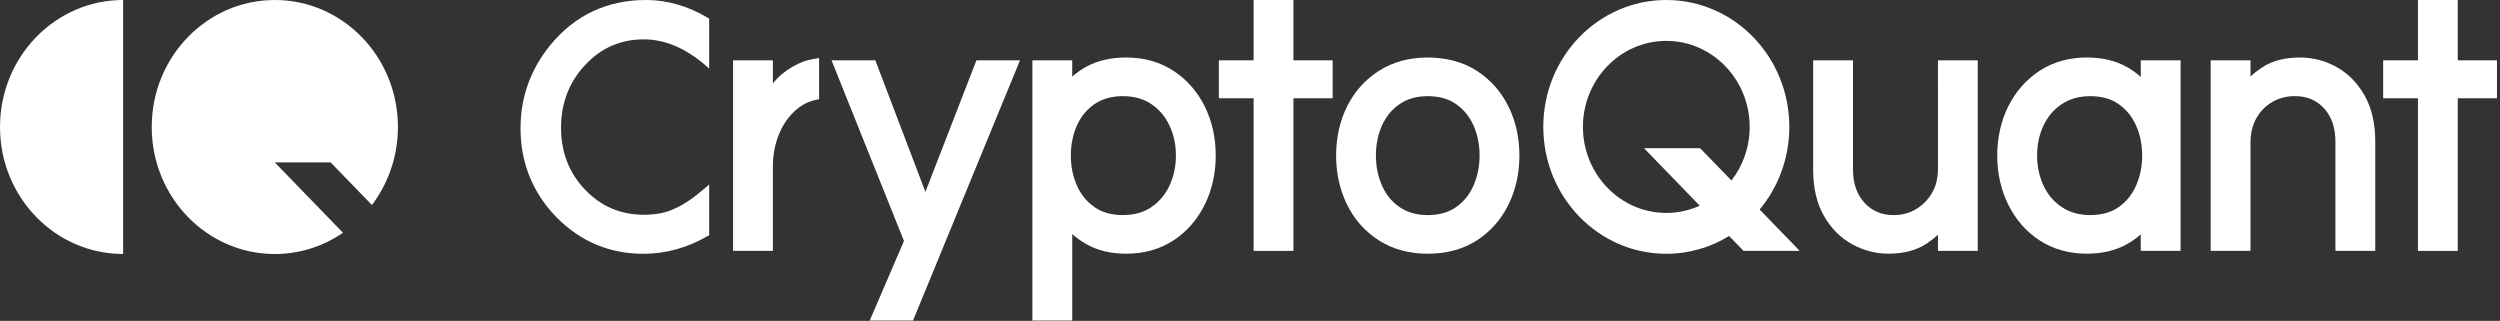 <?xml version="1.0" encoding="UTF-8"?> <svg xmlns="http://www.w3.org/2000/svg" viewBox="0 0 155.812 20" fill="none"><rect x="0" y="0" width="155.812" height="20" fill="#333333" stroke="none"/><path d="M17.128 10.123H20.608L23.18 12.777C24.195 11.435 24.801 9.748 24.801 7.914C24.801 3.544 21.366 0 17.128 0C12.891 0 9.456 3.544 9.456 7.915C9.456 12.287 12.891 15.831 17.128 15.831C18.7 15.831 20.16 15.342 21.376 14.507L17.128 10.123Z" fill="white"></path><path d="M7.673 15.829C3.435 15.829 0 12.287 0 7.915C0 3.544 3.435 0 7.673 0V15.829Z" fill="white"></path><path d="M43.941 4.05L44.2 4.274V1.162L44.121 1.115C42.888 0.375 41.59 0 40.267 0C37.842 0 35.84 0.94 34.311 2.794C33.071 4.307 32.442 6.053 32.442 7.986C32.442 10.143 33.195 12.011 34.678 13.537C36.168 15.05 37.99 15.817 40.096 15.817C41.496 15.817 42.849 15.442 44.12 14.703L44.2 14.656V11.495L43.939 11.722C43.59 12.024 43.251 12.288 42.935 12.504C42.621 12.718 42.312 12.889 42.019 13.015C41.505 13.261 40.868 13.386 40.125 13.386C38.686 13.386 37.453 12.858 36.461 11.82C35.469 10.779 34.966 9.483 34.966 7.968C34.966 6.433 35.47 5.117 36.463 4.057C37.448 2.992 38.677 2.453 40.115 2.453C41.423 2.453 42.71 2.99 43.941 4.05Z" fill="white"></path><path d="M51.051 3.622C50.574 3.673 50.14 3.786 49.76 3.967C49.239 4.216 48.799 4.523 48.453 4.88C48.352 4.985 48.258 5.089 48.17 5.193V3.76H45.687V15.635H48.17V10.356C48.17 9.62 48.31 8.919 48.588 8.274C48.861 7.641 49.256 7.119 49.766 6.724C50.141 6.432 50.566 6.258 51.05 6.188V3.622H51.051Z" fill="white"></path><path d="M57.676 11.96L54.555 3.76H51.825L56.34 15.018L54.206 19.976H56.904L63.571 3.76H60.856L57.676 11.96Z" fill="white"></path><path d="M73.132 4.412C72.291 3.863 71.299 3.584 70.186 3.584C69.24 3.584 68.408 3.776 67.716 4.152C67.393 4.327 67.096 4.536 66.827 4.774V3.76H64.344V19.976H66.827V14.588C67.094 14.825 67.388 15.035 67.708 15.217C68.401 15.611 69.235 15.812 70.186 15.812C71.299 15.812 72.291 15.534 73.132 14.985C73.969 14.438 74.625 13.687 75.085 12.755C75.539 11.832 75.77 10.803 75.77 9.699C75.77 8.578 75.539 7.546 75.084 6.629C74.624 5.704 73.968 4.958 73.132 4.412ZM73.289 9.699C73.289 10.371 73.154 11 72.887 11.571C72.622 12.136 72.252 12.573 71.756 12.911C71.273 13.239 70.674 13.405 69.972 13.405C69.276 13.405 68.702 13.244 68.221 12.912C67.734 12.577 67.376 12.141 67.124 11.578C66.87 11.007 66.74 10.375 66.74 9.699C66.74 9.009 66.869 8.375 67.123 7.81C67.374 7.254 67.733 6.822 68.22 6.485C68.696 6.159 69.284 5.993 69.97 5.993C70.671 5.993 71.272 6.159 71.755 6.487C72.251 6.824 72.62 7.259 72.885 7.818C73.154 8.38 73.289 9.013 73.289 9.699Z" fill="white"></path><path d="M83.057 3.76H80.613V0H78.132V3.76H75.965V6.124H78.132V15.637H80.613V6.124H83.057V3.76Z" fill="white"></path><path d="M92.034 4.41C91.18 3.863 90.154 3.585 88.985 3.585C87.83 3.585 86.807 3.863 85.948 4.41C85.087 4.956 84.419 5.704 83.958 6.63C83.503 7.547 83.272 8.579 83.272 9.7C83.272 10.806 83.503 11.834 83.957 12.757C84.418 13.691 85.087 14.442 85.948 14.989C86.808 15.536 87.83 15.813 88.985 15.813C90.154 15.813 91.18 15.536 92.034 14.989C92.887 14.442 93.553 13.691 94.012 12.758C94.466 11.834 94.697 10.806 94.697 9.701C94.697 8.581 94.466 7.548 94.011 6.631C93.552 5.702 92.886 4.956 92.034 4.41ZM88.985 13.405C88.298 13.405 87.709 13.239 87.234 12.912C86.746 12.577 86.388 12.141 86.137 11.578C85.883 11.008 85.753 10.375 85.753 9.699C85.753 9.009 85.882 8.373 86.137 7.81C86.388 7.254 86.746 6.821 87.234 6.485C87.709 6.159 88.298 5.993 88.985 5.993C89.683 5.993 90.276 6.157 90.743 6.484C91.225 6.82 91.58 7.254 91.832 7.81C92.086 8.373 92.215 9.009 92.215 9.699C92.215 10.373 92.085 11.007 91.831 11.578C91.579 12.142 91.223 12.579 90.743 12.913C90.276 13.239 89.684 13.405 88.985 13.405Z" fill="white"></path><path d="M120.783 10.532C120.783 11.102 120.658 11.604 120.41 12.027C120.158 12.459 119.831 12.79 119.411 13.039C118.995 13.286 118.539 13.406 118.017 13.406C117.273 13.406 116.681 13.156 116.205 12.639C115.722 12.117 115.488 11.435 115.488 10.556V3.76H113.005V10.596C113.005 11.711 113.23 12.671 113.672 13.448C114.116 14.227 114.708 14.824 115.429 15.22C116.142 15.613 116.907 15.811 117.699 15.811C118.645 15.811 119.441 15.602 120.064 15.191C120.319 15.022 120.559 14.836 120.782 14.634V15.635H123.264V3.76H120.782L120.783 10.532Z" fill="white"></path><path d="M133.423 4.795C133.156 4.555 132.86 4.345 132.538 4.165C131.845 3.78 131.014 3.584 130.065 3.584C128.95 3.584 127.958 3.863 127.119 4.412C126.283 4.958 125.626 5.704 125.166 6.627C124.71 7.545 124.478 8.577 124.478 9.697C124.478 10.803 124.71 11.832 125.164 12.754C125.624 13.687 126.281 14.437 127.118 14.983C127.957 15.532 128.95 15.811 130.064 15.811C131.012 15.811 131.844 15.615 132.537 15.23C132.859 15.05 133.155 14.843 133.422 14.606V15.635H135.905V3.76H133.422L133.423 4.795ZM133.125 7.81C133.38 8.375 133.51 9.011 133.51 9.699C133.51 10.374 133.38 11.005 133.125 11.578C132.873 12.142 132.517 12.579 132.037 12.913C131.57 13.239 130.979 13.405 130.279 13.405C129.591 13.405 128.993 13.237 128.502 12.909C128 12.573 127.629 12.136 127.364 11.571C127.098 11.001 126.962 10.372 126.962 9.699C126.962 9.012 127.097 8.38 127.363 7.818C127.626 7.261 127.999 6.826 128.501 6.488C128.991 6.159 129.589 5.993 130.278 5.993C130.976 5.993 131.569 6.157 132.036 6.484C132.519 6.819 132.874 7.253 133.125 7.81Z" fill="white"></path><path d="M145.627 4.176C144.919 3.784 144.152 3.584 143.345 3.584C142.399 3.584 141.603 3.793 140.981 4.204C140.725 4.373 140.486 4.559 140.262 4.761V3.76H137.78V15.635H140.262V8.866C140.262 8.294 140.388 7.787 140.635 7.357C140.887 6.919 141.211 6.59 141.628 6.35C142.041 6.112 142.51 5.991 143.025 5.991C143.783 5.991 144.378 6.242 144.848 6.756C145.324 7.279 145.555 7.961 145.555 8.842V15.635H148.037V8.799C148.037 7.684 147.813 6.725 147.37 5.947C146.928 5.169 146.341 4.574 145.627 4.176Z" fill="white"></path><path d="M153.179 3.76V0H150.698V3.76H148.531V6.124H150.698V15.637H153.179V6.124H155.623V3.76H153.179Z" fill="white"></path><path d="M109.669 13.059C110.821 11.675 111.519 9.877 111.519 7.909C111.519 3.541 108.087 0 103.852 0C99.617 0 96.186 3.541 96.186 7.909C96.186 12.276 99.618 15.817 103.852 15.817C105.282 15.817 106.621 15.412 107.767 14.707L108.667 15.635H112.166L109.669 13.059ZM98.656 7.909C98.656 4.952 100.986 2.548 103.852 2.548C106.718 2.548 109.048 4.952 109.048 7.909C109.048 9.171 108.622 10.332 107.912 11.249L105.962 9.237H102.464L105.936 12.82C105.297 13.109 104.593 13.271 103.852 13.271C100.986 13.271 98.656 10.865 98.656 7.909Z" fill="white"></path></svg> 
